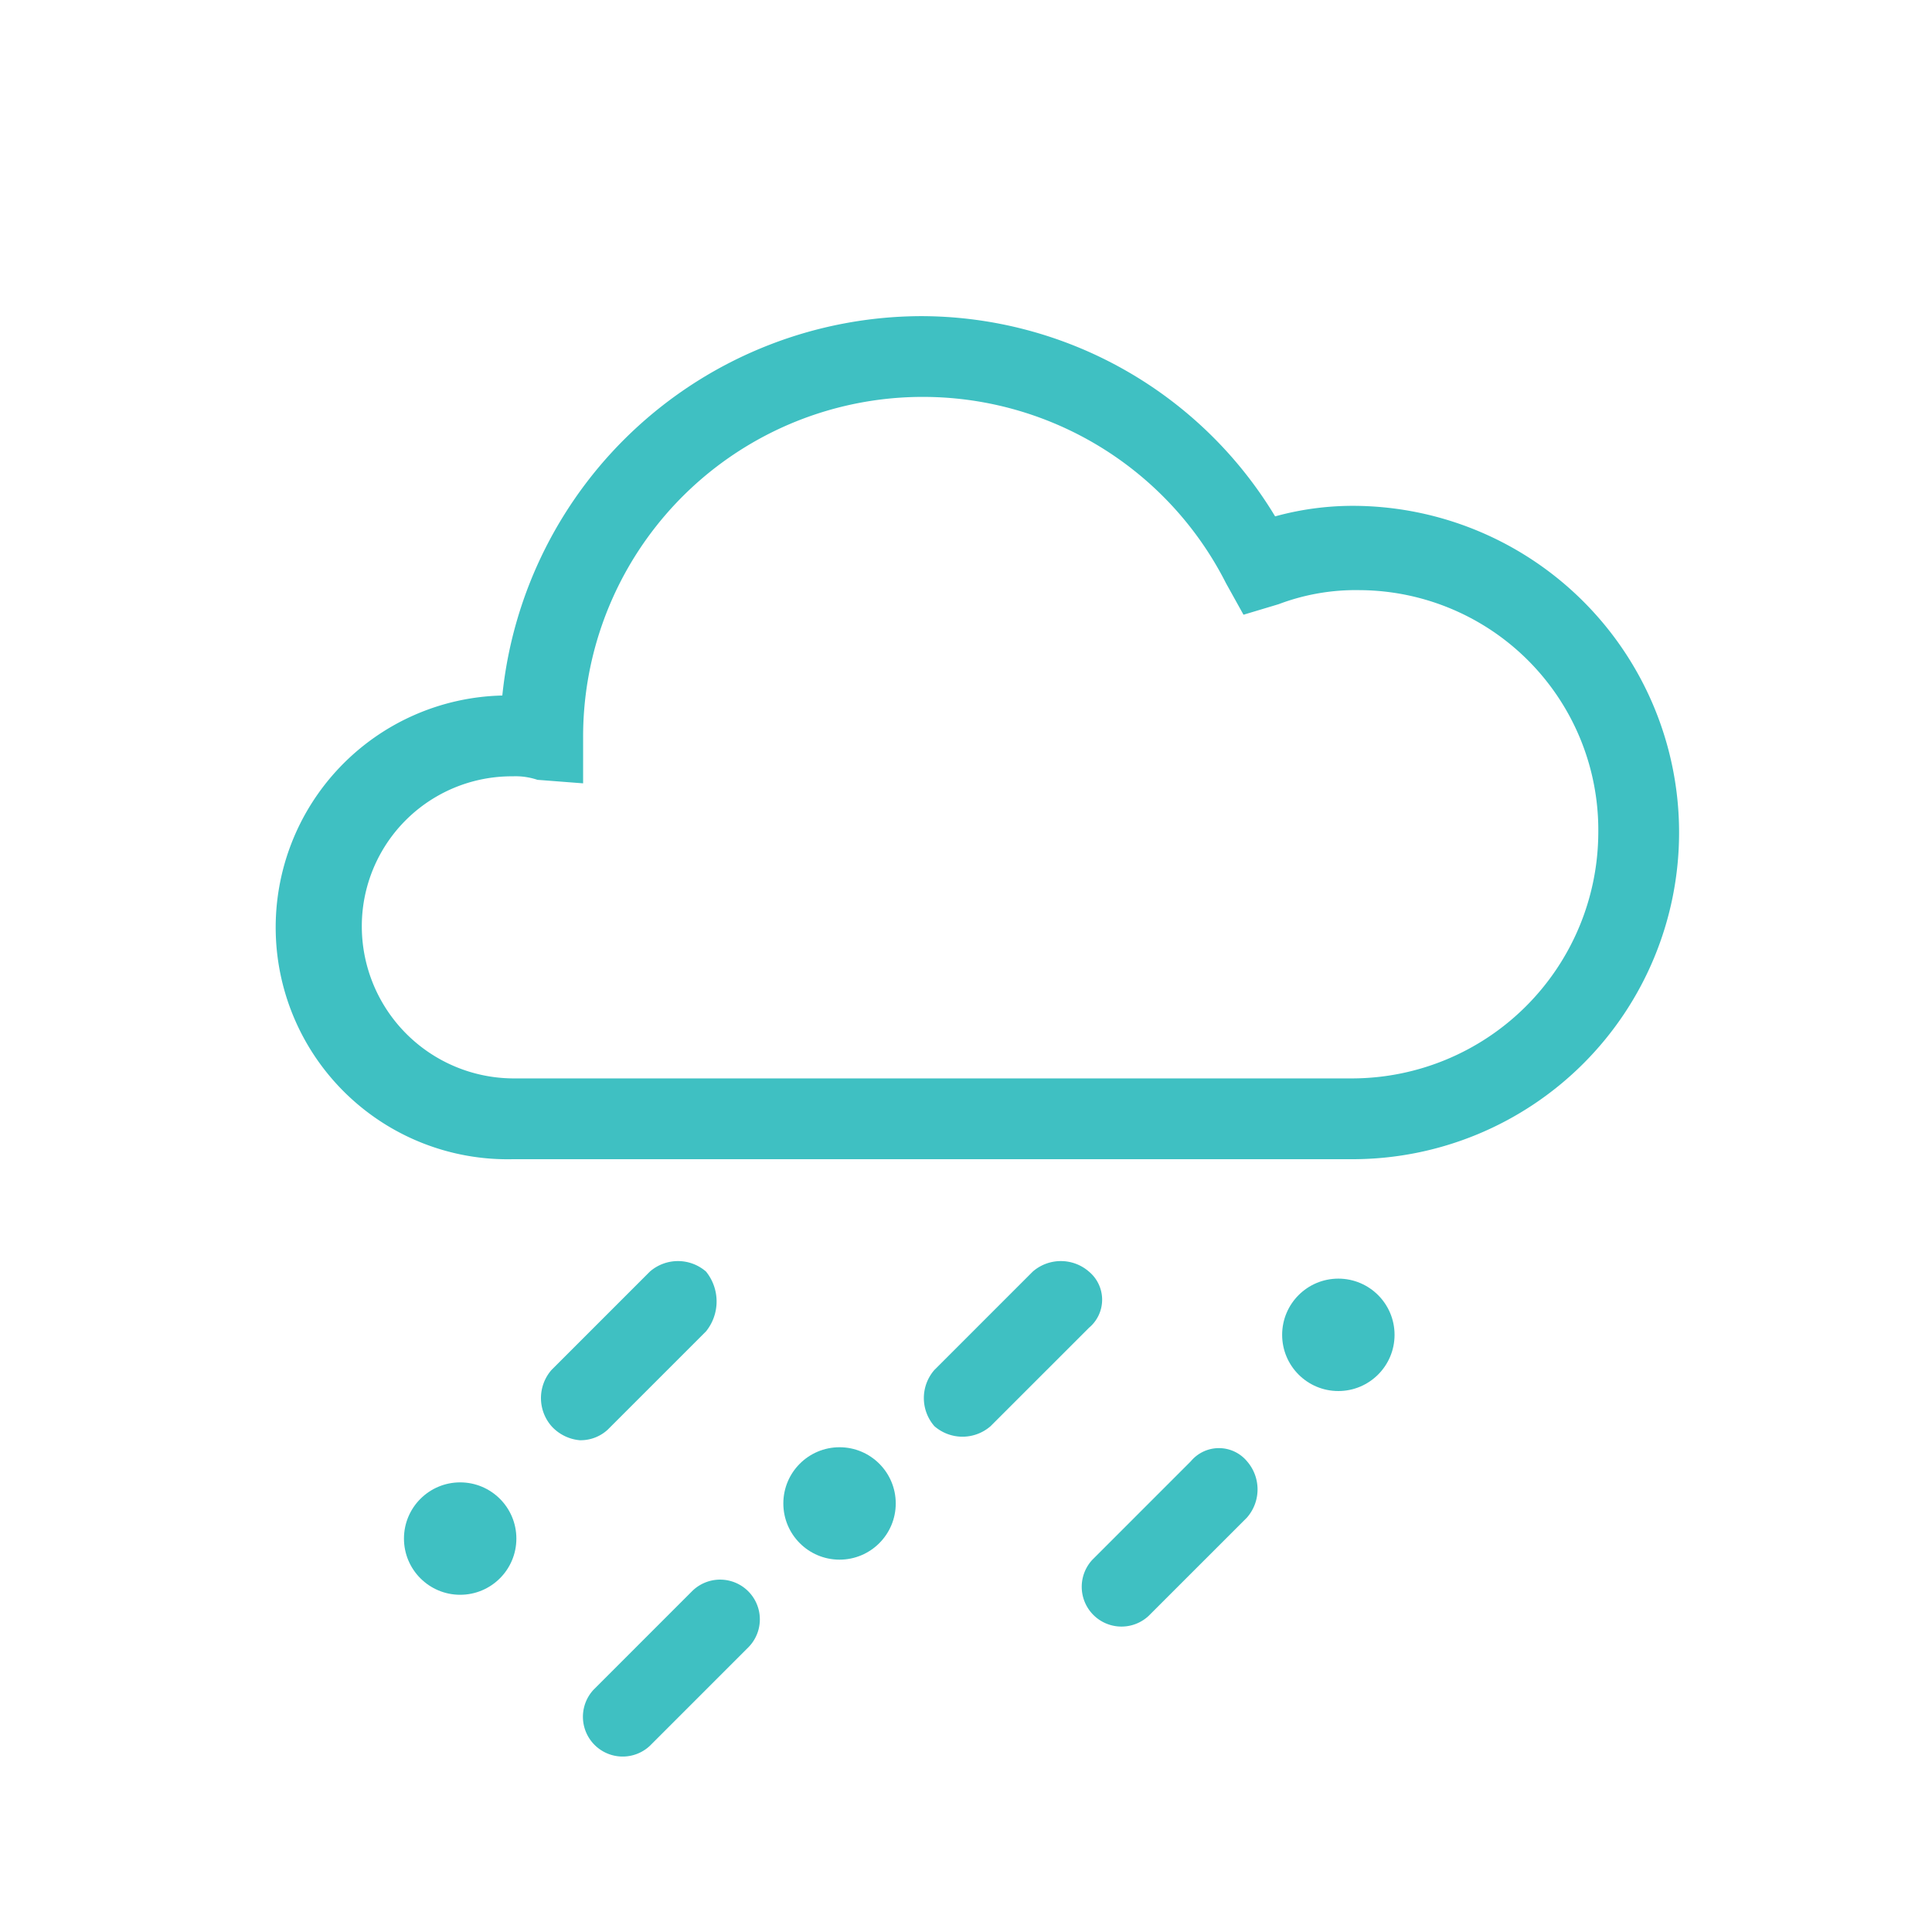 <svg xmlns="http://www.w3.org/2000/svg" viewBox="9909 -3346 55 55">
  <defs>
    <style>
      .cls-1 {
        fill: #3fc0c2;
      }

      .cls-2 {
        fill: none;
      }
    </style>
  </defs>
  <g id="Group_14591" data-name="Group 14591" transform="translate(0 161)">
    <g id="Group_14590" data-name="Group 14590" transform="translate(5 -6)">
      <path id="Path_28978" data-name="Path 28978" class="cls-1" d="M12.7,36.3,9.9,39.1a1.132,1.132,0,0,0,1.6,1.6l2.8-2.8a1.131,1.131,0,0,0-1.6-1.6Z" transform="translate(9911 -3492)"/>
      <path id="Path_28979" data-name="Path 28979" class="cls-1" d="M13.1,27.2a1.217,1.217,0,0,0-1.6,0L8.7,30a1.217,1.217,0,0,0,0,1.6,1.235,1.235,0,0,0,.8.4,1.136,1.136,0,0,0,.8-.3l2.8-2.8A1.354,1.354,0,0,0,13.1,27.2Z" transform="translate(9911 -3492)"/>
      <path id="Path_28980" data-name="Path 28980" class="cls-1" d="M26.9,32.6l-2.8,2.8A1.132,1.132,0,0,0,25.7,37l2.8-2.8a1.217,1.217,0,0,0,0-1.6A1.041,1.041,0,0,0,26.9,32.6Z" transform="translate(9911 -3492)"/>
      <path id="Path_28981" data-name="Path 28981" class="cls-1" d="M24,27.2a1.217,1.217,0,0,0-1.6,0L19.6,30a1.217,1.217,0,0,0,0,1.6,1.217,1.217,0,0,0,1.6,0L24,28.8A1.04,1.04,0,0,0,24,27.2Z" transform="translate(9911 -3492)"/>
      <path id="Path_28982" data-name="Path 28982" class="cls-1" d="M30.5,5.4a8.329,8.329,0,0,0-2.2.3A11.781,11.781,0,0,0,18.2,0,12.021,12.021,0,0,0,6.3,10.8,6.6,6.6,0,0,0,6.6,24H30.5a9.3,9.3,0,0,0,0-18.6Zm7,9.3a7.02,7.02,0,0,1-7,7H6.6a4.332,4.332,0,0,1-4.3-4.3,4.268,4.268,0,0,1,4.3-4.3,1.952,1.952,0,0,1,.7.1l1.3.1V12A9.672,9.672,0,0,1,26.9,7.6l.5.9,1-.3a6.2,6.2,0,0,1,2.3-.4A6.828,6.828,0,0,1,37.5,14.7Z" transform="translate(9912 -3492)"/>
      <circle id="Ellipse_2325" data-name="Ellipse 2325" class="cls-1" cx="1.6" cy="1.6" r="1.6" transform="translate(9940.5 -3464.6)"/>
      <circle id="Ellipse_2326" data-name="Ellipse 2326" class="cls-1" cx="1.6" cy="1.6" r="1.6" transform="translate(9926.3 -3459.8)"/>
      <circle id="Ellipse_2327" data-name="Ellipse 2327" class="cls-1" cx="1.6" cy="1.6" r="1.6" transform="translate(9915.5 -3458.8)"/>
    </g>
    <rect id="Rectangle_6063" data-name="Rectangle 6063" class="cls-2" width="55" height="55" transform="translate(9909 -3507)"/>
  </g>
</svg>
